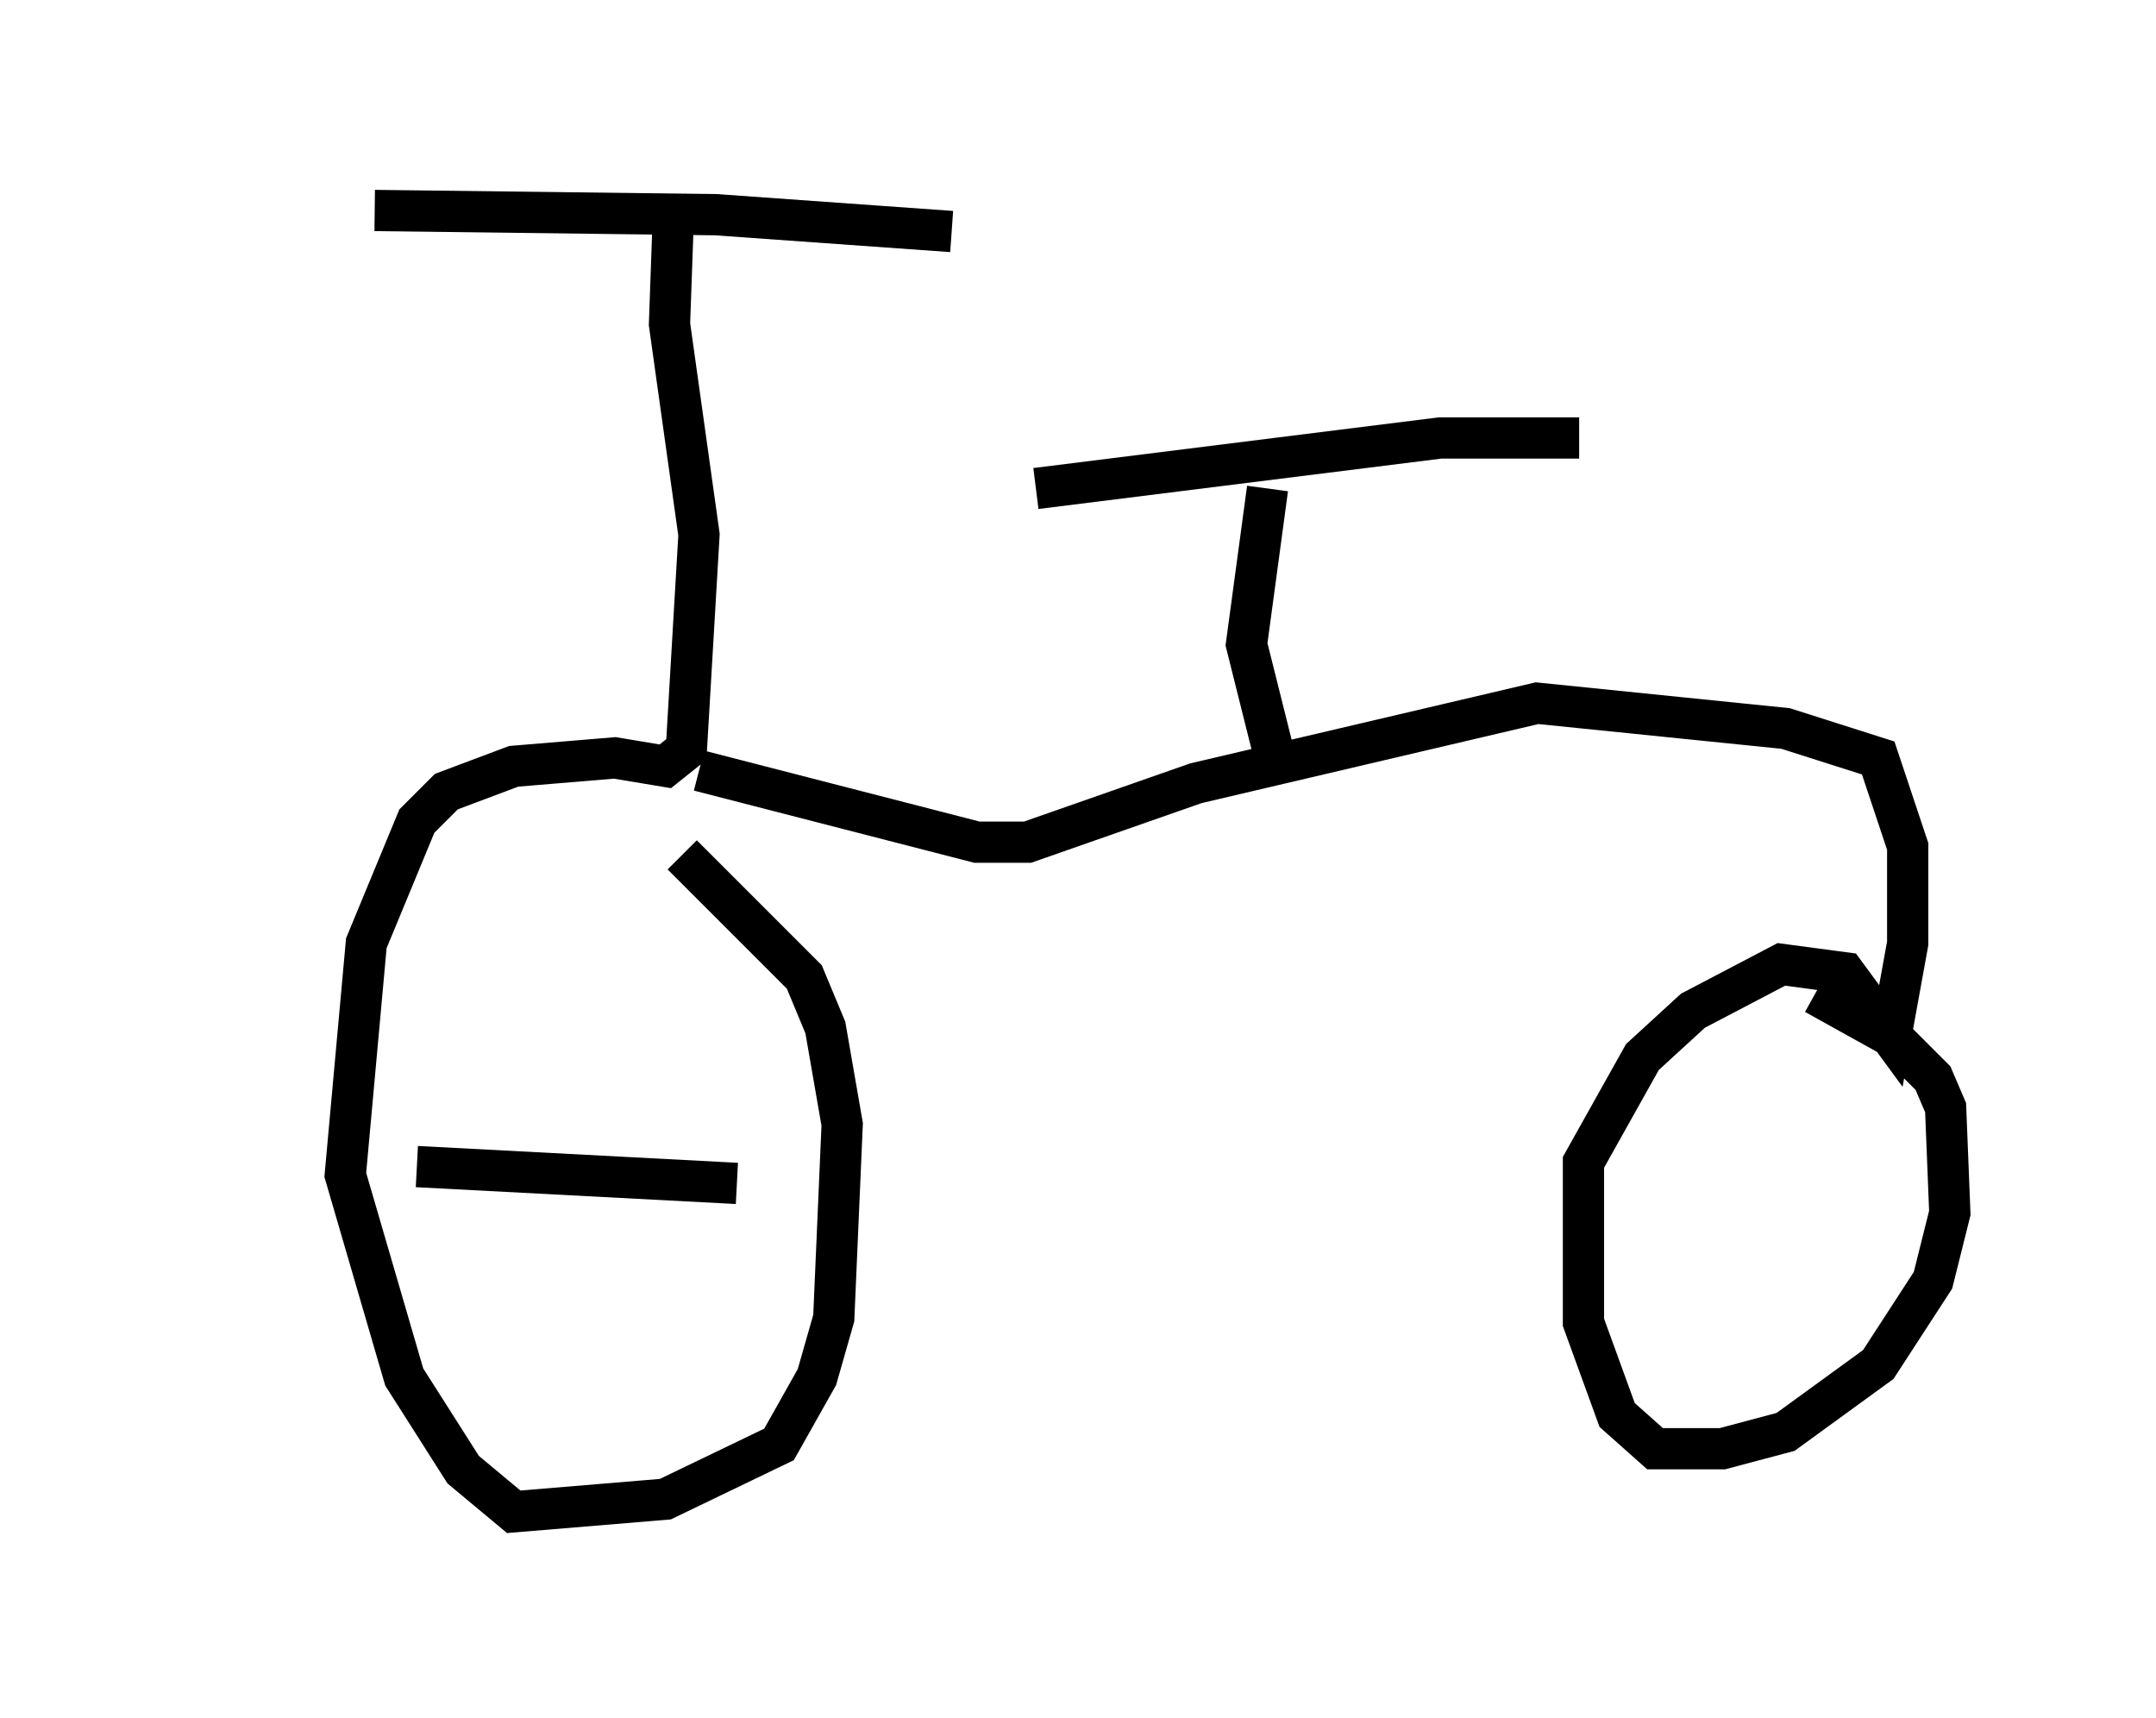 <?xml version="1.0" encoding="utf-8" ?>
<svg baseProfile="full" height="41.646" version="1.1" width="52.263" xmlns="http://www.w3.org/2000/svg" xmlns:ev="http://www.w3.org/2001/xml-events" xmlns:xlink="http://www.w3.org/1999/xlink"><defs /><rect fill="white" height="41.646" width="52.263" x="0" y="0" /><path d="M5, 5.817 m4.083, -0.715 l8.269, 0.102 5.717, 0.408 m-6.738, -0.613 l-0.102, 2.858 0.715, 5.104 l-0.306, 5.206 -0.51, 0.408 l-1.225, -0.204 -2.45, 0.204 l-1.633, 0.613 -0.715, 0.715 l-1.225, 2.96 -0.51, 5.615 l1.429, 4.9 1.429, 2.246 l1.225, 1.021 3.675, -0.306 l2.756, -1.327 0.919, -1.633 l0.408, -1.429 0.204, -4.696 l-0.408, -2.348 -0.51, -1.225 l-2.96, -2.96 m0.408, -2.042 l6.738, 1.735 1.225, 0.0 l4.083, -1.429 8.269, -1.94 l6.023, 0.613 2.246, 0.715 l0.715, 2.144 0.0, 2.348 l-0.408, 2.246 -1.123, -1.531 l-1.531, -0.204 -2.144, 1.123 l-1.225, 1.123 -1.429, 2.552 l0.0, 3.879 0.817, 2.246 l0.919, 0.817 1.633, 0.0 l1.531, -0.408 2.246, -1.633 l1.327, -2.042 0.408, -1.633 l-0.102, -2.552 -0.306, -0.715 l-1.021, -1.021 -1.838, -1.021 m-13.169, -6.023 l-0.613, -2.45 0.51, -3.777 m-5.615, 0.0 l9.8, -1.225 3.369, 0.0 m-28.175, 17.661 l7.758, 0.408 " fill="none" stroke="black" stroke-width="1" /></svg>